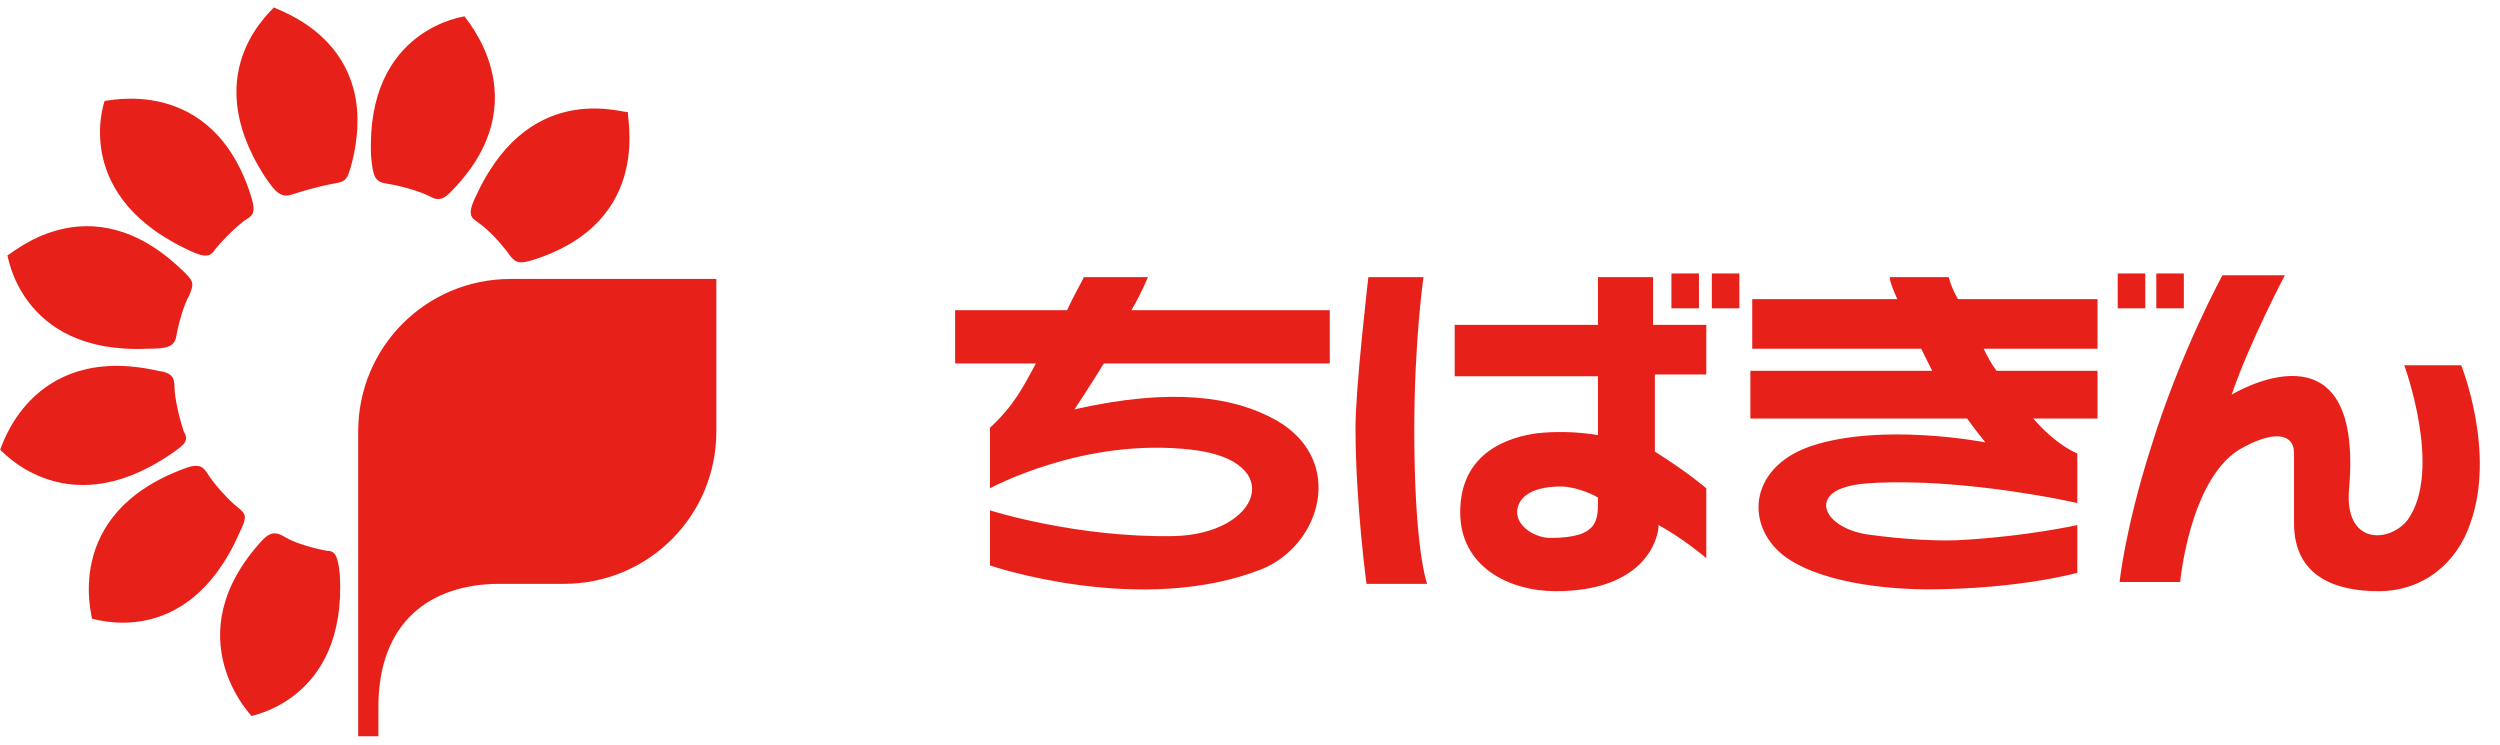 <svg width="104" height="31" viewBox="0 0 104 31" fill="none" xmlns="http://www.w3.org/2000/svg">
<path d="M3.822 25.74C3.898 25.816 2.447 21.385 7.719 19.475C8.33 19.245 8.483 19.475 8.635 19.704C8.865 20.086 9.476 20.774 9.858 21.079C10.24 21.385 10.316 21.461 9.934 22.225C7.719 27.192 3.745 25.664 3.822 25.74ZM14.137 23.906C14.06 23.066 13.907 22.913 13.602 22.913C13.143 22.837 12.303 22.607 11.921 22.378C11.539 22.149 11.31 22.073 10.928 22.454C7.184 26.504 10.546 29.866 10.469 29.79C10.24 29.79 14.442 29.255 14.137 23.906ZM7.031 18.94C7.719 18.481 7.871 18.329 7.642 17.947C7.489 17.488 7.26 16.571 7.26 16.113C7.26 15.654 7.107 15.502 6.572 15.425C1.148 14.203 0.002 18.863 0.002 18.711C-0.075 18.558 2.599 21.92 7.031 18.94ZM6.114 14.508C6.955 14.508 7.26 14.432 7.337 13.973C7.413 13.515 7.642 12.675 7.871 12.293C8.101 11.758 8.024 11.681 7.642 11.299C3.669 7.403 0.307 10.764 0.307 10.612C0.307 10.459 0.766 14.738 6.114 14.508ZM7.642 10.306C8.406 10.688 8.712 10.764 8.941 10.382C9.247 10 10.011 9.236 10.316 9.084C10.546 8.931 10.622 8.778 10.469 8.243C8.865 2.971 4.28 4.27 4.357 4.194C4.433 3.964 2.829 7.937 7.642 10.306ZM11.004 7.326C11.463 8.014 11.692 8.243 12.15 8.09C12.608 7.937 13.449 7.708 13.907 7.632C14.442 7.555 14.442 7.403 14.595 6.944C16.047 1.596 11.31 0.373 11.386 0.297C11.539 0.297 8.101 2.818 11.004 7.326ZM15.436 6.486C15.512 7.326 15.588 7.555 16.047 7.632C16.582 7.708 17.422 7.937 17.881 8.167C18.263 8.396 18.492 8.243 18.721 8.014C22.618 4.117 19.179 0.602 19.332 0.679C19.409 0.679 15.206 1.137 15.436 6.486ZM19.867 8.014C19.485 8.778 19.485 9.007 19.867 9.236C20.478 9.695 20.708 10 21.09 10.459C21.395 10.917 21.548 10.994 22.083 10.841C27.355 9.236 25.98 4.576 26.132 4.652C26.132 4.805 22.159 3.2 19.867 8.014ZM29.876 11.605H21.242C17.728 11.605 14.901 14.432 14.901 17.947V30.63H15.741V29.407C15.741 25.893 17.881 24.288 20.784 24.288H23.458C26.973 24.288 29.8 21.461 29.8 17.947V11.605H29.876Z" fill="#E7211A"/>
<path d="M56.389 17.793C56.389 16.112 56.924 11.528 56.924 11.528H59.216C59.216 11.528 58.834 14.202 58.834 17.869C58.834 22.912 59.369 24.288 59.369 24.288H56.847C56.847 24.288 56.389 20.926 56.389 17.793ZM70.677 11.375H69.531V12.827H70.677V11.375ZM72.358 11.375H71.212V12.827H72.358V11.375ZM64.488 22.377C63.877 22.377 63.113 21.919 63.113 21.308C63.113 20.849 63.495 20.238 64.946 20.238C65.405 20.238 66.093 20.467 66.475 20.697C66.475 21.613 66.551 22.377 64.488 22.377ZM70.982 15.654V13.514H68.767V11.528H66.475V13.514H60.515V15.654H66.475V18.099C65.558 17.946 64.641 17.946 63.953 18.022C62.807 18.175 60.744 18.786 60.744 21.308C60.744 23.6 62.807 24.593 64.717 24.593C68.385 24.593 68.996 22.454 68.996 21.843C69.989 22.377 70.982 23.218 70.982 23.218V20.314C70.982 20.314 70.295 19.703 68.843 18.786V15.577H70.982V15.654ZM89.243 11.375H88.097V12.827H89.243V11.375ZM90.848 11.375H89.702V12.827H90.848V11.375ZM45.921 15.119C45.31 16.112 44.699 17.029 44.699 17.029C48.748 16.112 51.346 16.494 53.103 17.488C56.007 19.168 54.937 22.683 52.492 23.676C47.45 25.663 41.184 23.523 41.184 23.523V21.231C41.184 21.231 44.775 22.377 48.825 22.301C52.416 22.225 53.562 19.168 49.589 18.71C45.081 18.175 41.184 20.314 41.184 20.314V17.793C42.177 16.876 42.559 16.112 43.094 15.119H39.733V12.903H44.393C44.699 12.216 45.081 11.604 45.081 11.528H47.755C47.526 12.063 47.297 12.521 47.067 12.903H55.319V15.119H45.921ZM87.257 17.411V15.425H83.055C82.825 15.119 82.672 14.813 82.52 14.508H87.257V12.445H81.45C81.144 11.91 81.068 11.528 81.068 11.528H78.623C78.623 11.528 78.547 11.604 78.929 12.445H72.893V14.508H79.922C80.075 14.813 80.228 15.119 80.38 15.425H72.816V17.411H81.832C82.214 17.946 82.596 18.404 82.596 18.404C82.596 18.404 78.317 17.564 75.338 18.557C72.663 19.474 72.587 21.995 74.344 23.218C76.025 24.364 79.005 24.517 80.151 24.517C83.971 24.517 86.416 23.829 86.416 23.829V21.843C86.416 21.843 84.353 22.301 81.756 22.454C80.839 22.53 79.234 22.454 77.63 22.225C75.872 21.919 75.338 20.62 76.866 20.238C77.095 20.162 77.859 20.009 80.075 20.085C83.437 20.238 86.416 20.926 86.416 20.926V18.863C86.416 18.863 85.576 18.557 84.583 17.411H87.257ZM93.14 18.71C91.077 20.009 90.695 24.211 90.695 24.211H88.174C88.174 24.211 88.403 21.995 89.473 18.634C90.695 14.66 92.453 11.451 92.453 11.451H95.05C95.05 11.451 93.599 14.202 92.835 16.418C92.835 16.418 98.336 13.056 97.724 20.314C97.495 22.683 99.405 22.607 100.169 21.613C101.621 19.55 100.017 15.195 100.017 15.195H102.385C102.385 15.195 103.837 18.786 102.767 21.766C102.232 23.371 100.857 24.593 98.947 24.593C97.266 24.593 95.432 24.058 95.432 21.766C95.432 21.078 95.432 19.321 95.432 18.863C95.432 18.022 94.592 17.869 93.14 18.71Z" fill="#E7211A"/>
</svg>
